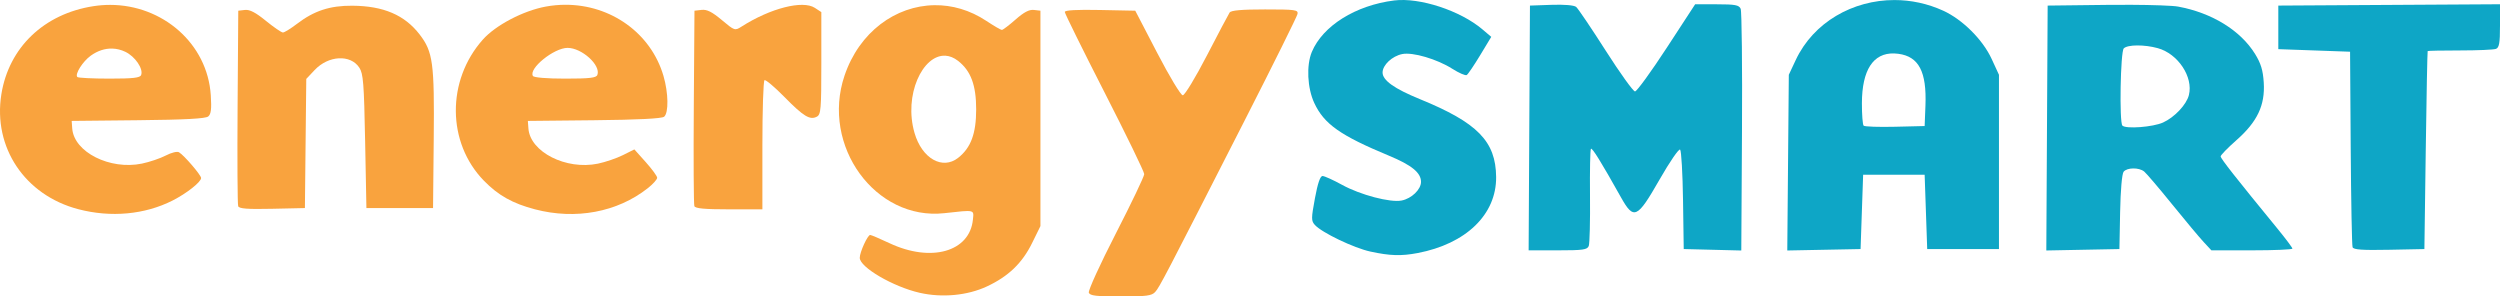<?xml version="1.0" encoding="UTF-8" standalone="no"?>
<!-- Created with Inkscape (http://www.inkscape.org/) -->

<svg
   xmlns:dc="http://purl.org/dc/elements/1.1/"
   xmlns:cc="http://creativecommons.org/ns#"
   xmlns:rdf="http://www.w3.org/1999/02/22-rdf-syntax-ns#"
   xmlns:svg="http://www.w3.org/2000/svg"
   xmlns="http://www.w3.org/2000/svg"
   xmlns:sodipodi="http://sodipodi.sourceforge.net/DTD/sodipodi-0.dtd"
   xmlns:inkscape="http://www.inkscape.org/namespaces/inkscape"
   width="975.47"
   height="115.68"
   version="1.1"
   viewBox="0 0 975.47 115.68"
   id="svg74"
   sodipodi:docname="ESLogoSVGColor.svg"
   inkscape:version="0.92.4 5da689c313, 2019-01-14">
  <defs
     id="defs78" />
  <sodipodi:namedview
     pagecolor="#ffffff"
     bordercolor="#666666"
     borderopacity="1"
     objecttolerance="10"
     gridtolerance="10"
     guidetolerance="10"
     inkscape:pageopacity="0"
     inkscape:pageshadow="2"
     inkscape:window-width="953"
     inkscape:window-height="1051"
     id="namedview76"
     showgrid="false"
     inkscape:zoom="0.062277673"
     inkscape:cx="-5189.6799"
     inkscape:cy="-418.25413"
     inkscape:window-x="2011"
     inkscape:window-y="302"
     inkscape:window-maximized="0"
     inkscape:current-layer="svg74" />
  <g
     id="g32">
    <g
       fill="#0ea6c6"
       id="g16">
      <path
         d="m534.74 98.168c-6.501-1.413-18.971-7.39-21.694-10.398-1.442-1.593-1.44-2.512 0.027-10.419 1.084-5.844 2.051-8.672 2.965-8.672 0.746 0 4.188 1.556 7.647 3.458 7.132 3.92 18.8 6.988 23.219 6.104 3.892-0.778 7.559-4.311 7.559-7.282 0-3.557-3.642-6.529-12.512-10.211-18.982-7.878-25.309-12.343-29.136-20.562-2.714-5.828-3.136-14.694-0.949-19.929 4.249-10.169 17.071-18.183 32.114-20.072 9.937-1.248 25.801 3.943 34.437 11.268l3.454 2.93-4.33 7.167c-2.382 3.942-4.74 7.42-5.24 7.729-0.5 0.309-3.031-0.788-5.624-2.438-5.926-3.771-15.429-6.57-19.526-5.75-3.959 0.792-7.688 4.29-7.688 7.211 0 3.036 4.574 6.302 14.5 10.354 22.551 9.206 29.68 16.476 29.811 30.401 0.138 14.619-11.714 26.094-30.664 29.688-6.404 1.214-10.75 1.078-18.371-0.578z"
         id="path6" />
      <path
         d="m596.71 49.929 0.26-47.75 8.347-0.292c5.067-0.177 8.871 0.143 9.682 0.816 0.734 0.609 5.915 8.278 11.513 17.042s10.75 15.934 11.448 15.934 6.262-7.65 12.365-17l11.096-17h8.489c7.119 0 8.616 0.282 9.274 1.75 0.432 0.963 0.664 22.577 0.515 48.033l-0.27 46.283-22.46-0.565-0.273-18.973c-0.15-10.435-0.658-19.358-1.13-19.83-0.475-0.476-4.058 4.74-8.052 11.723-8.724 15.253-10.027 15.842-15.076 6.83-7.689-13.725-11.183-19.37-11.681-18.872-0.293 0.293-0.455 8.557-0.36 18.364 0.095 9.807-0.123 18.602-0.485 19.545-0.568 1.48-2.215 1.714-12.06 1.714h-11.403z"
         id="path8" />
      <path
         d="m739.22 0.018c-16.244-0.013-31.635 8.651-38.568 23.443l-2.68 5.719-0.598 68.555 28.598-0.555 1-29h12 12l1 29h14 14v-34-34l-2.873-6.223c-3.466-7.503-11.348-15.347-18.875-18.785-6.162-2.815-12.648-4.149-19.004-4.154zm-0.17 20.83c0.544 0.016 1.106 0.063 1.684 0.141 7.969 1.069 11.071 7.004 10.553 20.191l-0.314 8-11.553 0.279c-6.354 0.154-11.867-0.033-12.25-0.416-0.383-0.383-0.688-4.335-0.676-8.781 0.035-12.935 4.398-19.647 12.557-19.414z"
         id="path10" />
      <path
         d="m831.19 1.879c-2.998-0.016-6.149-0.006-9.301 0.031l-22.92 0.27-0.26 47.777-0.26 47.777 28.52-0.555 0.279-14.432c0.165-8.559 0.722-14.968 1.371-15.75 1.384-1.668 5.985-1.708 8.016-0.068 0.852 0.688 5.74 6.425 10.863 12.75 5.123 6.325 10.677 12.962 12.34 14.75l3.023 3.25h15.805c8.692 0 15.803-0.303 15.803-0.674 0-0.371-2.61-3.858-5.799-7.75-16.205-19.775-22.201-27.4-22.201-28.225 0-0.499 2.763-3.339 6.139-6.311 8.176-7.196 11.245-13.668 10.682-22.518-0.305-4.79-1.117-7.471-3.371-11.117-5.695-9.212-16.811-16.062-30.029-18.506-2.095-0.387-9.706-0.655-18.699-0.701zm2.713 15.85c2.476-0.016 5.423 0.338 8.045 1.066 7.898 2.193 13.903 11.25 12.133 18.301-0.935 3.725-5.584 8.665-10.07 10.703-3.941 1.79-14.492 2.596-15.875 1.213-1.246-1.246-0.757-28.842 0.533-30.133 0.75-0.75 2.758-1.135 5.234-1.15z"
         id="path12" />
      <path
         d="m917.95 96.458c-0.263-0.703-0.591-18.153-0.729-38.778l-0.252-37.5-28-1v-17l86.5-0.521v8.404c0 6.74-0.313 8.524-1.582 9.011-0.87 0.334-7.17 0.607-14 0.607s-12.517 0.113-12.638 0.25-0.459 17.575-0.75 38.75l-0.53 38.5-13.77 0.278c-10.468 0.212-13.885-0.028-14.249-1z"
         id="path14" />
    </g>
    <g
       fill="#f9a33e"
       id="g30">
      <path
         d="m364.58 2.027c-15.056 0.214-29.294 10.377-35.076 27.541-9.203 27.319 12.063 56.58 38.963 53.611 12.086-1.334 11.546-1.454 11.156 2.5-1.237 12.561-16.307 16.835-32.518 9.223-3.774-1.772-7.18-3.223-7.566-3.223-1.004 0-4.072 6.716-4.072 8.914 0 3.695 13.027 11.299 23.402 13.66 8.767 1.995 18.627 1.058 26.221-2.49 8.387-3.919 13.753-9.073 17.617-16.92l3.26-6.619v-42.021-42.023l-2.555-0.299c-1.821-0.212-3.877 0.866-7.154 3.75-2.529 2.226-4.933 4.049-5.342 4.049s-3.115-1.575-6.016-3.5c-6.464-4.291-13.477-6.25-20.32-6.152zm4.289 19.707c1.639 0.086 3.324 0.728 4.99 2.039 4.967 3.907 7.031 9.456 7.031 18.906 0 9.45-2.065 14.998-7.031 18.904-6.128 4.82-14.123 0.268-17.018-9.69-4.309-14.823 3.177-30.623 12.027-30.16z"
         id="path18" />
      <path
         d="m424.84 114.21c-0.309-0.807 4.43-11.19 10.531-23.073 6.102-11.883 11.094-22.323 11.094-23.199 0-0.876-6.975-15.233-15.5-31.904-8.525-16.671-15.5-30.784-15.5-31.362 0-0.697 4.628-0.958 13.75-0.773l13.75 0.278 8.578 16.5c4.786 9.207 9.188 16.5 9.957 16.5 0.767 0 4.947-6.889 9.422-15.529 4.424-8.541 8.407-16.078 8.852-16.75 0.568-0.857 4.684-1.221 13.82-1.221 11.846 0 12.982 0.157 12.691 1.75-0.176 0.963-9.501 19.75-20.724 41.75-31.356 61.469-33.134 64.877-34.825 66.75-1.337 1.48-3.415 1.75-13.457 1.75-9.515 0-11.988-0.292-12.439-1.467z"
         id="path20" />
      <path
         d="m42.912 1.908c-2.122 0.001-4.276 0.164-6.447 0.5-19.298 2.987-33.016 16.117-35.936 34.395-3.311 20.725 9.18 39.366 30.037 44.828 12.708 3.328 25.928 2.11 36.779-3.389 5.487-2.78 11.123-7.231 11.123-8.781 0-1.136-6.586-8.815-8.617-10.047-0.708-0.43-2.975 0.127-5.168 1.27-2.148 1.12-6.338 2.539-9.31 3.154-12.468 2.579-26.509-4.491-27.186-13.689l-0.219-2.969 25.918-0.268c18.371-0.189 26.34-0.618 27.367-1.471 1.103-0.915 1.342-2.895 0.996-8.287-1.294-20.158-18.826-35.259-39.338-35.246zm0.914 17.045c1.705 0.052 3.403 0.468 5.055 1.252 3.833 1.819 7.123 6.636 6.191 9.065-0.423 1.103-3.12 1.41-12.406 1.41-6.526 0-12.146-0.282-12.49-0.627-1.067-1.068 2.11-6.106 5.269-8.355 2.682-1.91 5.54-2.832 8.381-2.744z"
         id="path22" />
      <path
         d="m220.61 1.859c-2.518 0.005-5.075 0.236-7.644 0.707-8.815 1.617-19.565 7.253-24.574 12.885-14.19 15.953-14.018 40.225 0.391 55.025 5.598 5.75 11.229 8.912 19.943 11.195 15.892 4.164 32.113 1.138 43.99-8.209 2.062-1.623 3.73-3.476 3.705-4.117-0.025-0.641-2.038-3.39-4.473-6.107l-4.428-4.941-4.467 2.231c-2.457 1.227-6.857 2.726-9.777 3.33-12.372 2.559-26.418-4.549-27.092-13.709l-0.219-2.969 25.918-0.268c17.076-0.176 26.373-0.645 27.25-1.373 1.813-1.505 1.689-9.277-0.256-15.928-4.907-16.782-20.642-27.788-38.268-27.752zm0.855 16.82c5.577 0 13.06 6.795 11.619 10.551-0.442 1.153-3 1.449-12.529 1.449-7.234-1e-6 -12.228-0.413-12.617-1.043-1.778-2.876 8.199-10.957 13.527-10.957z"
         id="path24" />
      <path
         d="m92.937 80.456c-0.271-0.706-0.374-18.157-0.23-38.78l0.263-37.496 2.595-0.301c1.866-0.217 4.164 0.977 8.183 4.25 3.073 2.503 6.064 4.551 6.646 4.551 0.582 0 3.059-1.527 5.504-3.393 6.683-5.101 12.838-7.115 21.572-7.058 12.142 0.08 20.418 3.619 26.28 11.237 5.193 6.75 5.78 11.113 5.487 40.777l-0.267 26.937h-26l-0.5-26.047c-0.435-22.653-0.73-26.397-2.263-28.734-3.444-5.25-12.041-4.797-17.432 0.92l-3.271 3.468-0.267 25.197-0.267 25.197-12.77 0.28c-9.679 0.212-12.889-0.031-13.262-1.004z"
         id="path26" />
      <path
         d="m270.93 80.426c-0.265-0.689-0.363-18.127-0.219-38.75l0.263-37.496 2.779-0.319c2.08-0.239 4.058 0.752 7.866 3.94 5.016 4.2 5.124 4.236 7.721 2.579 11.241-7.173 23.884-10.404 28.605-7.311l2.529 1.657v19.942c0 17.976-0.172 20.032-1.75 20.859-2.705 1.418-5.178-0.086-12.675-7.708-3.808-3.872-7.296-6.811-7.75-6.53-0.454 0.281-0.825 11.734-0.825 25.451v24.941h-13.031c-9.522 0-13.161-0.338-13.512-1.254z"
         id="path28" />
    </g>
  </g>
</svg>

